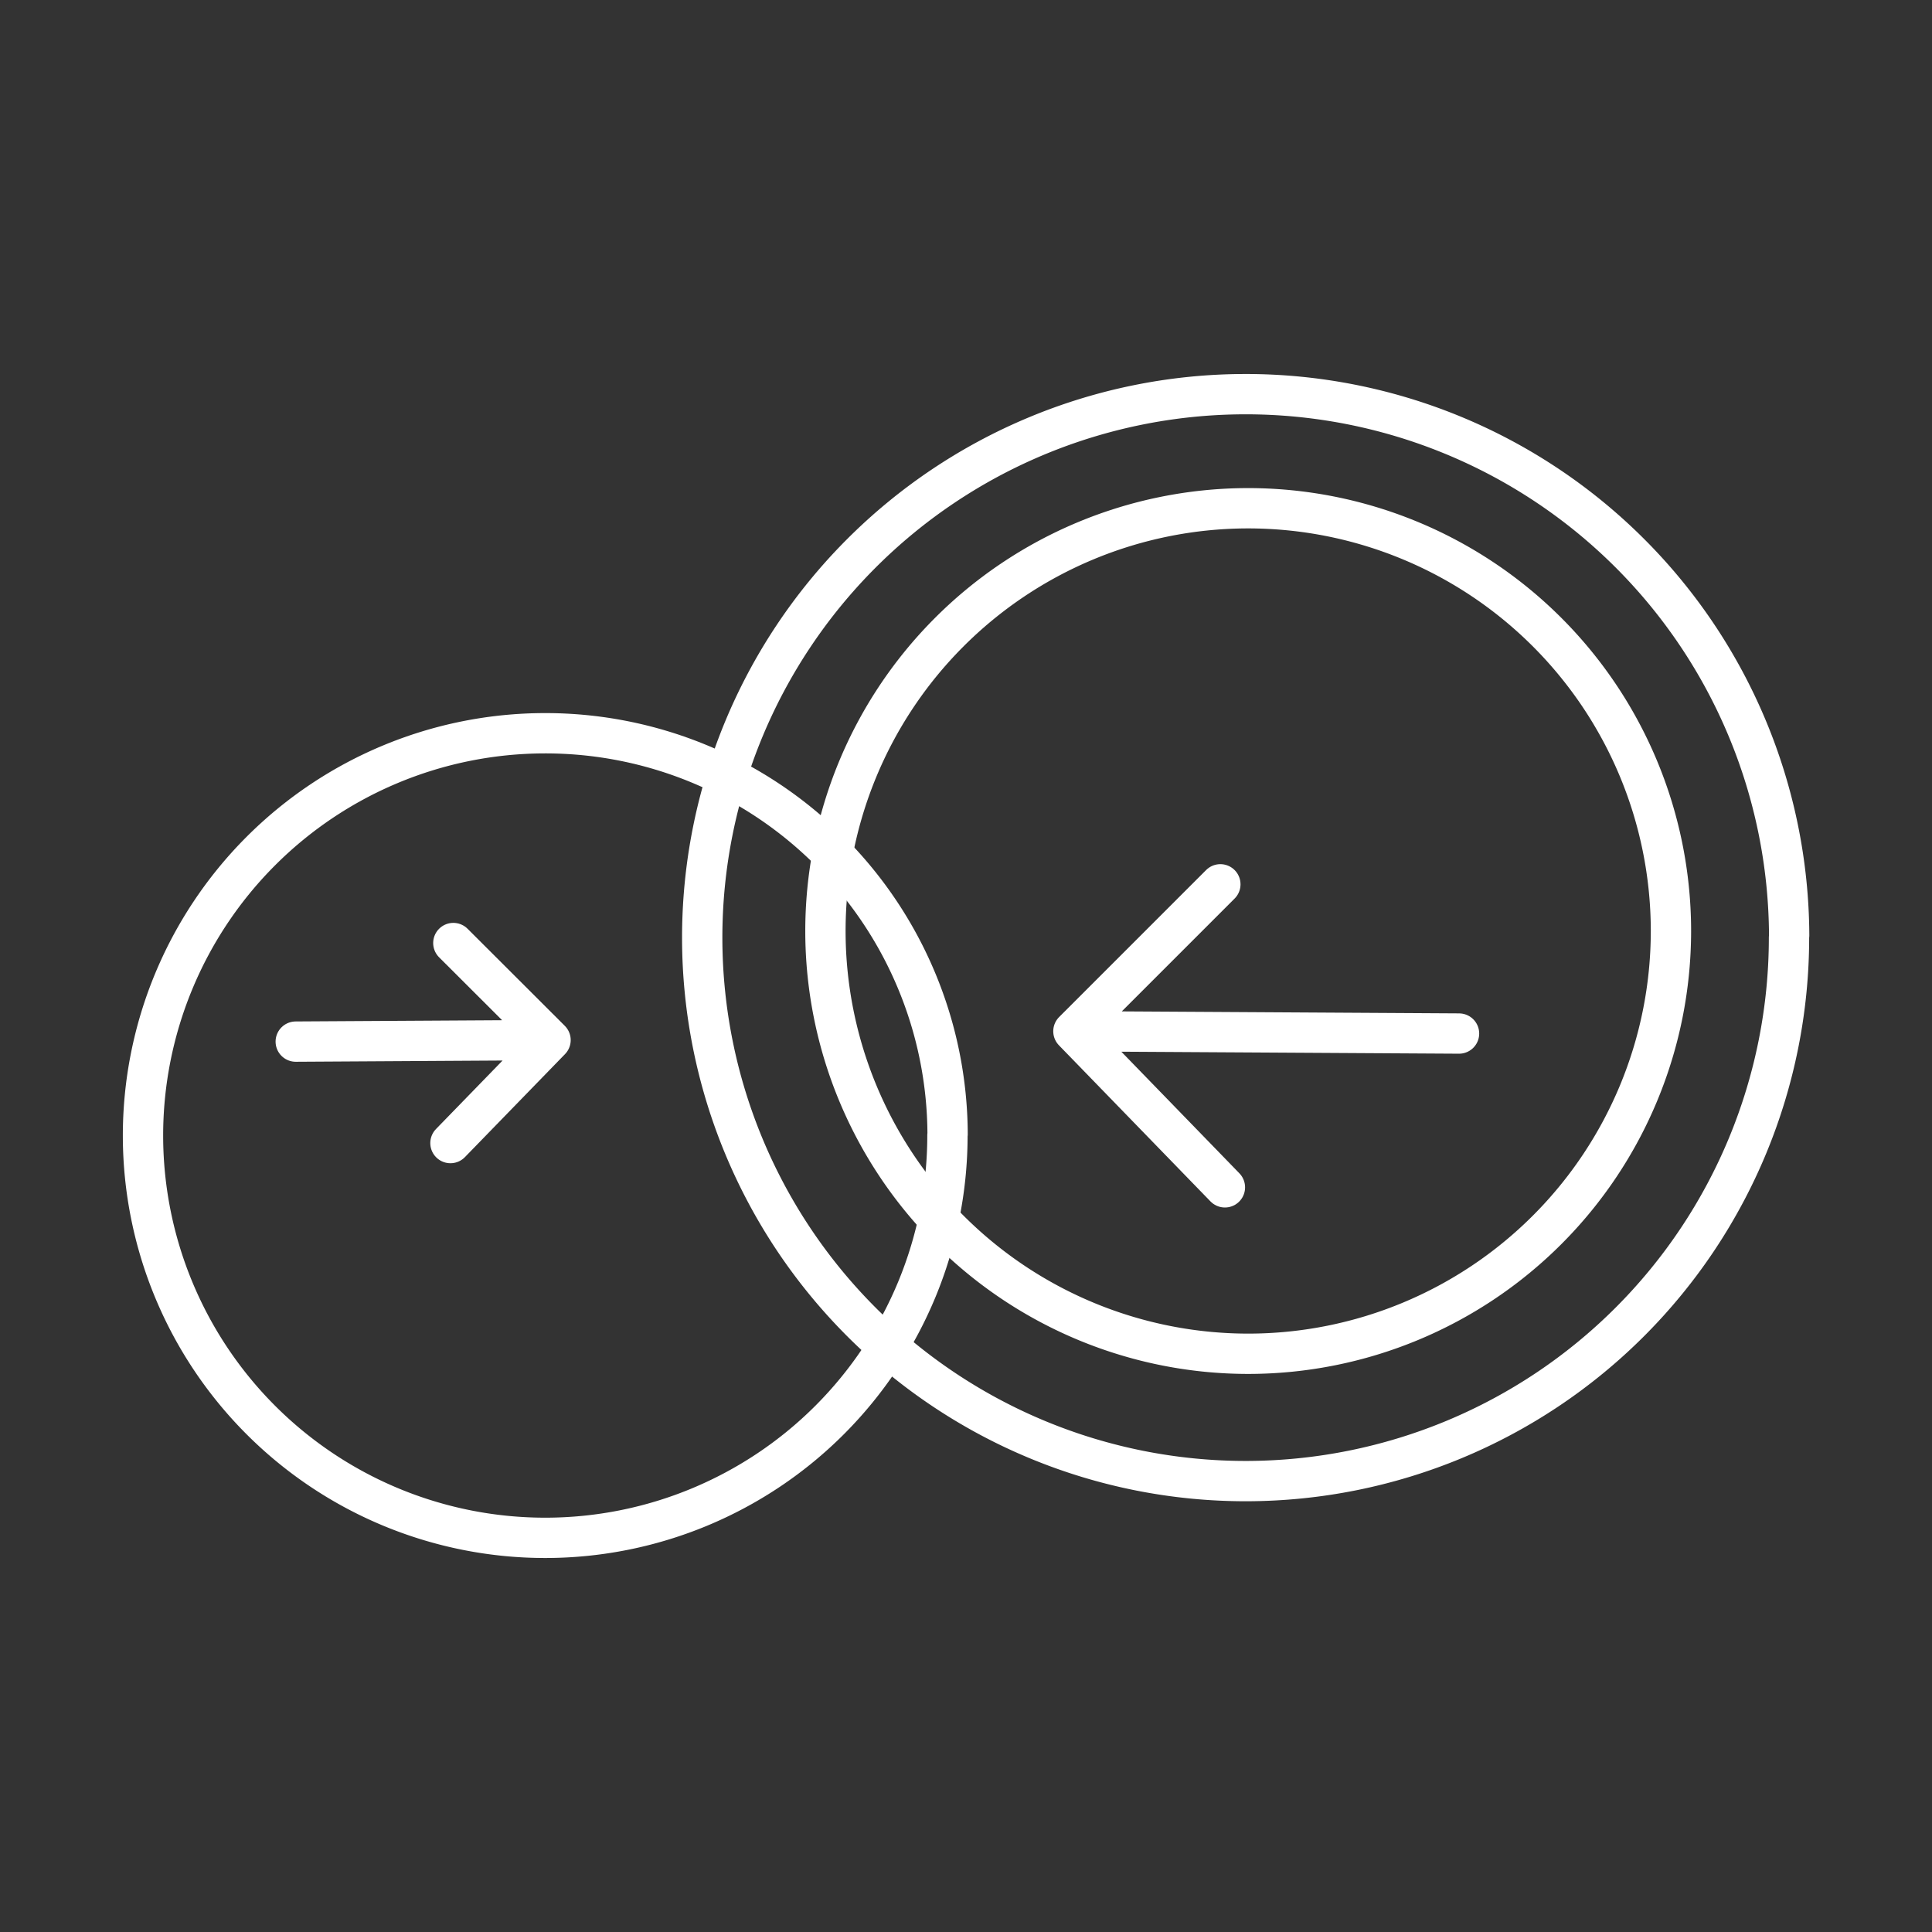 <svg width="48" height="48" viewBox="0 0 12.7 12.7" xmlns="http://www.w3.org/2000/svg"><rect x="0" y="0" width="12.7" height="12.7" fill="#333333" stroke="none"/><path style="fill:none;stroke:#fff;stroke-width:.265;stroke-linecap:round;stroke-linejoin:round;stroke-miterlimit:4;stroke-dasharray:none;stroke-opacity:1" d="m8.022 5.813-.966.966.996 1.026M7.056 6.779l2.535.015"/><path style="fill:none;stroke:#fff;stroke-width:.265;stroke-linecap:round;stroke-linejoin:round;stroke-miterlimit:4;stroke-dasharray:none" d="M6.228 7.464a2.644 2.645 0 0 1-2.642 2.645A2.644 2.645 0 0 1 .94 7.47a2.644 2.645 0 0 1 2.636-2.65 2.644 2.645 0 0 1 2.653 2.634"/><path style="fill:none;stroke:#fff;stroke-width:.265;stroke-linecap:round;stroke-linejoin:round;stroke-miterlimit:4;stroke-dasharray:none" d="M10.984 6.12a2.78 2.78 0 0 1-2.776 2.779 2.78 2.78 0 0 1-2.782-2.773 2.78 2.78 0 0 1 2.77-2.785 2.78 2.78 0 0 1 2.788 2.767"/><path style="fill:none;stroke:#fff;stroke-width:.265;stroke-linecap:round;stroke-linejoin:round;stroke-miterlimit:4;stroke-dasharray:none" d="M11.76 6.164a3.572 3.573 0 0 1-3.568 3.572 3.572 3.573 0 0 1-3.576-3.565 3.572 3.573 0 0 1 3.561-3.58 3.572 3.573 0 0 1 3.584 3.557"/><path style="fill:none;stroke:#fff;stroke-width:.265px;stroke-linecap:round;stroke-linejoin:round;stroke-opacity:1" d="m2.98 6.199.639.638-.658.677M3.619 6.837l-1.675.01"/></svg>